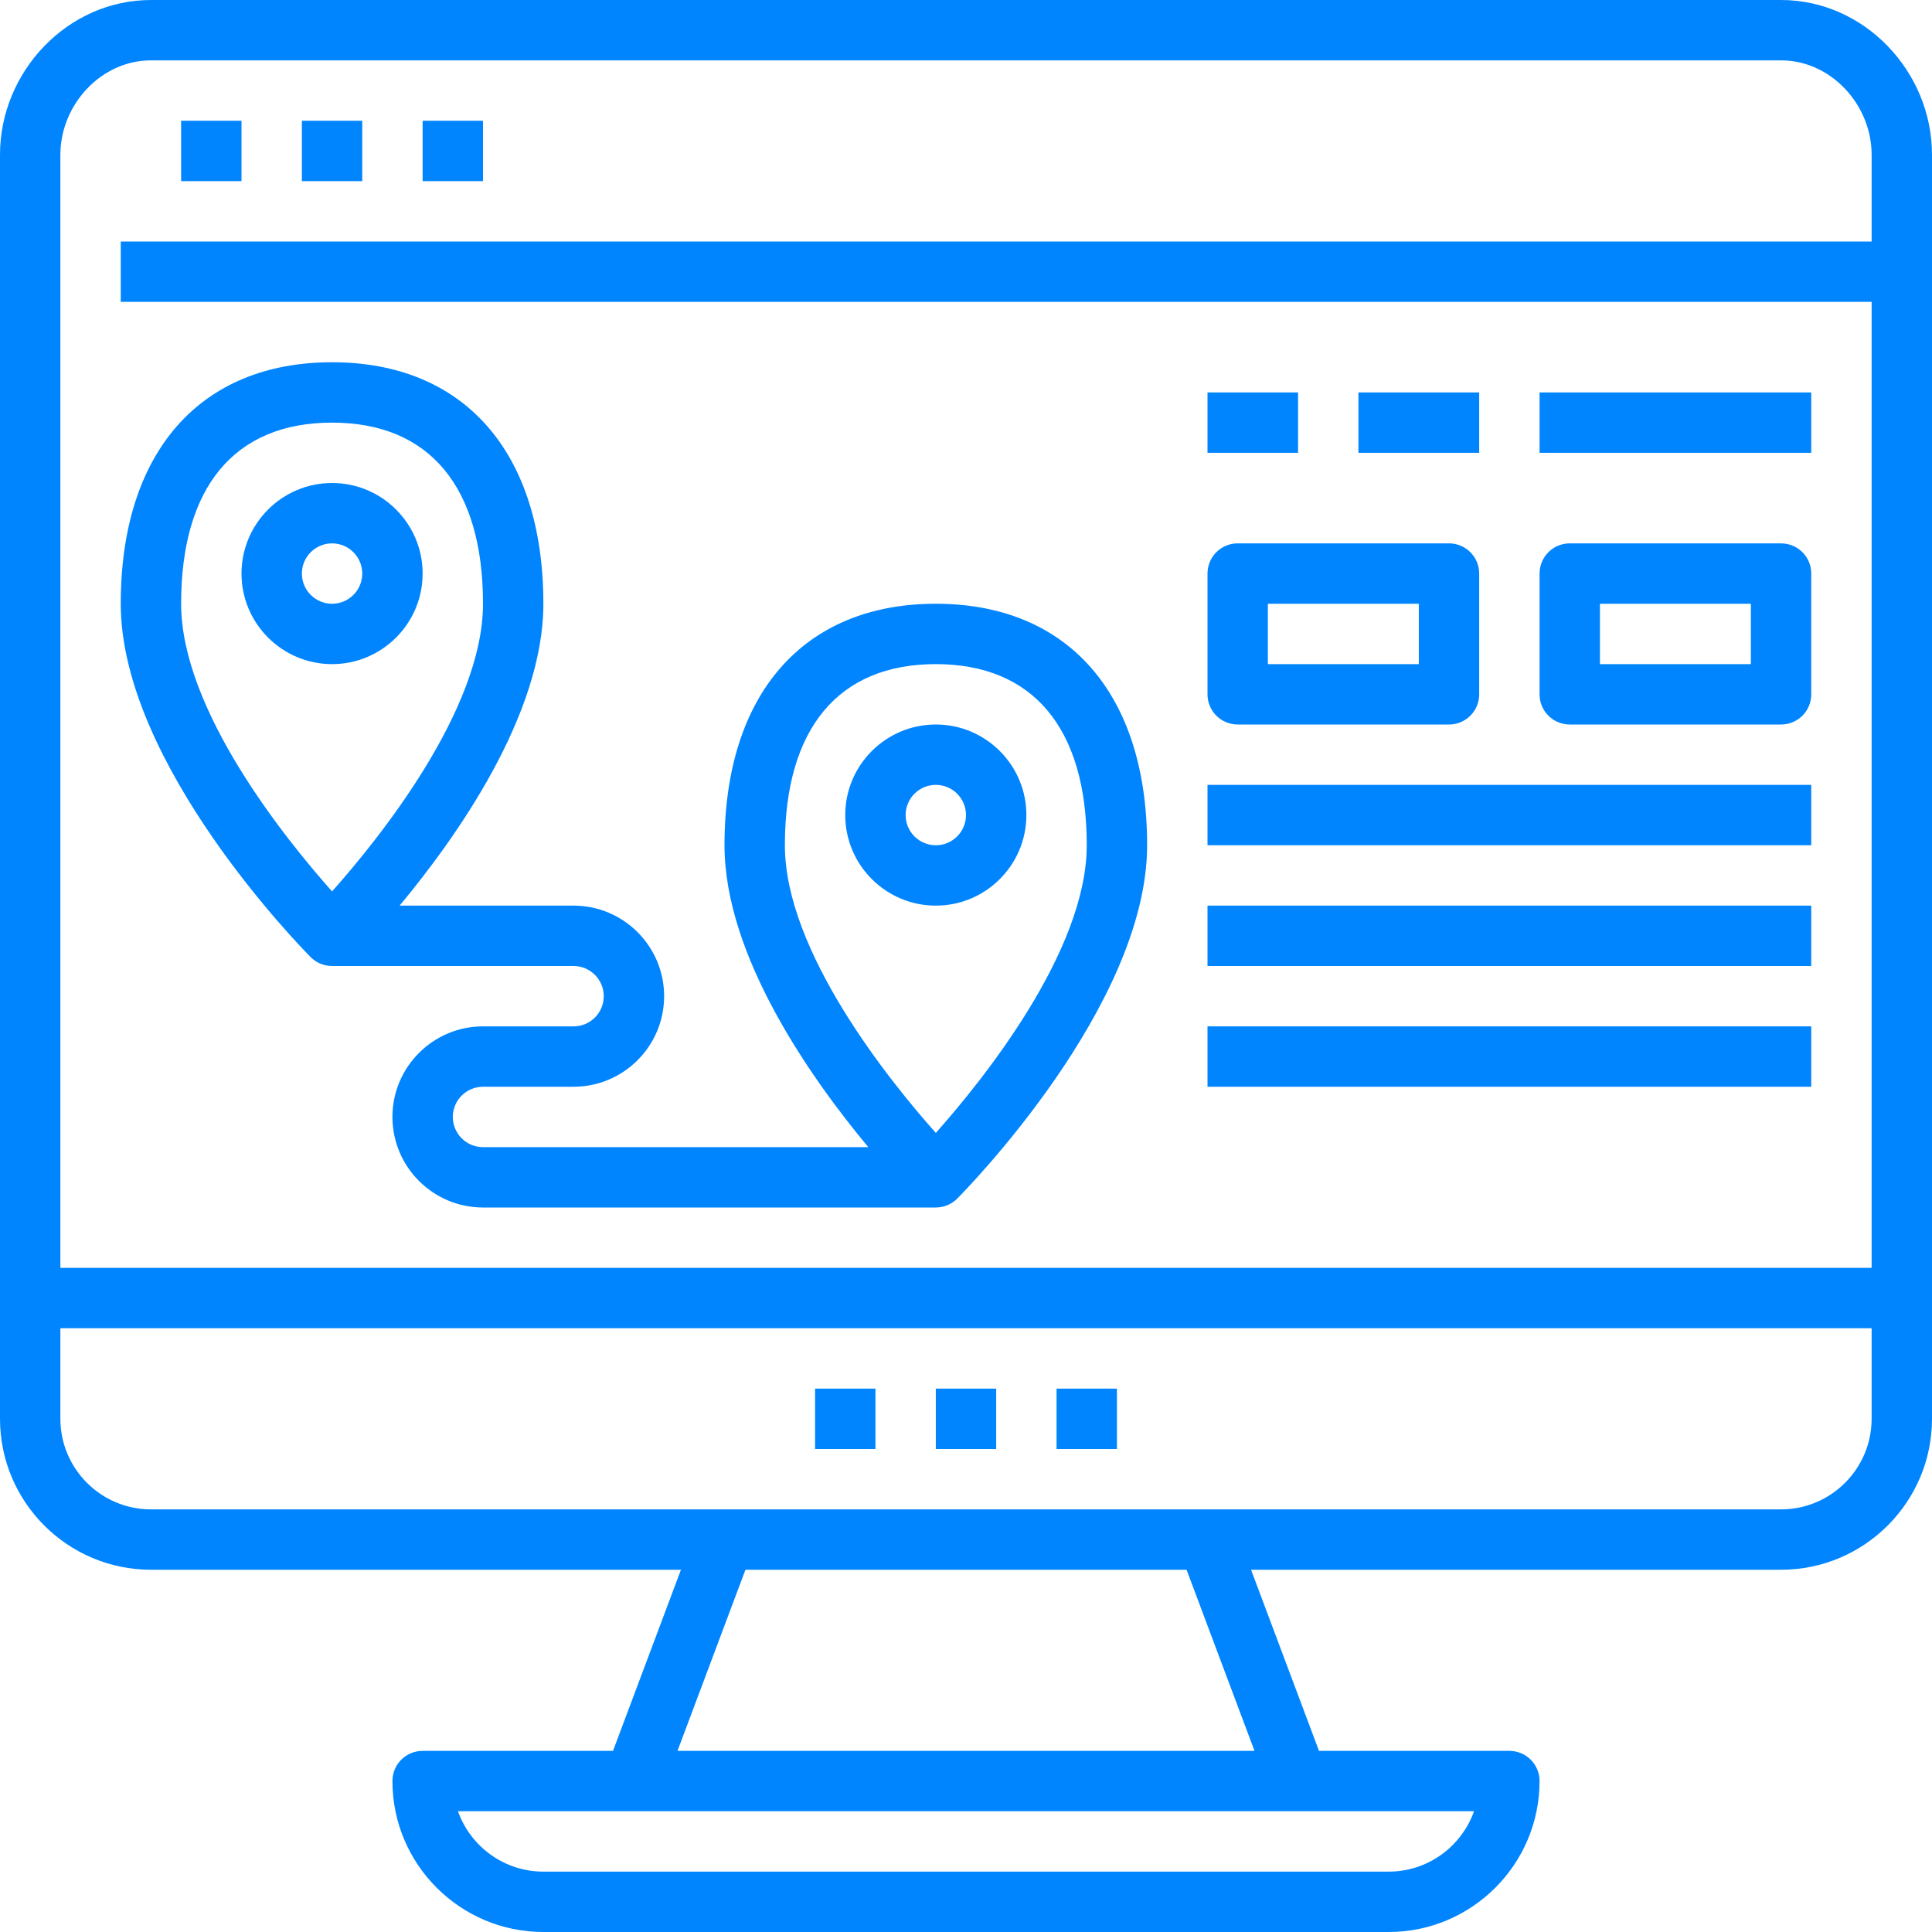 <svg width="48" height="48" viewBox="0 0 48 48" fill="none" xmlns="http://www.w3.org/2000/svg">
<path d="M24.75 34.5H23.25V36H24.75V34.5Z" fill="#0085FF"/>
<path d="M21.75 34.5H20.25V36H21.75V34.5Z" fill="#0085FF"/>
<path d="M27.75 34.5H26.25V36H27.75V34.5Z" fill="#0085FF"/>
<path d="M6 3H4.5V4.5H6V3Z" fill="#0085FF"/>
<path d="M9 3H7.5V4.5H9V3Z" fill="#0085FF"/>
<path d="M12 3H10.5V4.5H12V3Z" fill="#0085FF"/>
<path d="M8.25 24H14.25C14.664 24 15 24.336 15 24.75C15 25.164 14.664 25.5 14.25 25.5H12C10.759 25.5 9.75 26.509 9.75 27.75C9.75 28.991 10.759 30 12 30H23.25C23.45 30 23.641 29.921 23.782 29.779C23.974 29.585 28.5 24.991 28.5 21C28.5 17.242 26.537 15 23.25 15C19.963 15 18 17.242 18 21C18 23.767 20.174 26.821 21.572 28.5H12C11.586 28.5 11.25 28.164 11.25 27.75C11.25 27.336 11.586 27 12 27H14.25C15.491 27 16.5 25.991 16.5 24.75C16.5 23.509 15.491 22.5 14.25 22.5H9.928C11.326 20.821 13.5 17.767 13.5 15C13.5 11.242 11.537 9 8.25 9C4.963 9 3 11.242 3 15C3 18.991 7.526 23.585 7.718 23.779C7.859 23.921 8.05 24 8.25 24ZM23.25 16.5C25.669 16.5 27 18.098 27 21C27 23.642 24.397 26.858 23.25 28.147C22.103 26.858 19.5 23.642 19.5 21C19.5 18.098 20.831 16.5 23.25 16.5ZM8.25 10.5C10.669 10.5 12 12.098 12 15C12 17.642 9.397 20.858 8.25 22.147C7.103 20.858 4.5 17.642 4.5 15C4.5 12.098 5.831 10.5 8.25 10.5Z" fill="#0085FF"/>
<path d="M10.5 14.25C10.5 13.009 9.491 12 8.25 12C7.01 12 6 13.009 6 14.25C6 15.491 7.01 16.5 8.25 16.5C9.491 16.5 10.5 15.491 10.5 14.25ZM7.5 14.25C7.5 13.836 7.836 13.5 8.25 13.5C8.664 13.5 9 13.836 9 14.25C9 14.664 8.664 15 8.25 15C7.836 15 7.5 14.664 7.5 14.25Z" fill="#0085FF"/>
<path d="M25.5 20.25C25.5 19.009 24.491 18 23.25 18C22.009 18 21 19.009 21 20.25C21 21.491 22.009 22.5 23.25 22.5C24.491 22.5 25.5 21.491 25.5 20.25ZM22.5 20.25C22.5 19.836 22.836 19.5 23.25 19.5C23.664 19.5 24 19.836 24 20.25C24 20.664 23.664 21 23.25 21C22.836 21 22.5 20.664 22.5 20.25Z" fill="#0085FF"/>
<path d="M44.25 0H3.75C1.682 0 0 1.776 0 3.844V35.25C0 37.318 1.682 39 3.75 39H16.918L15.23 43.5H10.5C10.085 43.5 9.75 43.835 9.75 44.25C9.75 46.318 11.432 48 13.5 48H34.5C36.568 48 38.25 46.318 38.25 44.25C38.25 43.835 37.915 43.5 37.5 43.5H32.77L31.082 39H44.25C46.318 39 48 37.318 48 35.25V3.844C48 1.776 46.318 0 44.25 0ZM3.75 1.5H44.25C45.49 1.5 46.5 2.603 46.5 3.844V6H3V7.5H46.5V31.5H1.5V3.844C1.5 2.603 2.51 1.5 3.75 1.5ZM34.5 46.5H13.5C12.522 46.5 11.688 45.873 11.378 45H15.75H32.25H36.622C36.312 45.873 35.478 46.5 34.5 46.5ZM31.168 43.5H16.832L18.52 39H29.48L31.168 43.5ZM44.25 37.5H30H18H3.75C2.51 37.5 1.5 36.49 1.5 35.25V33H46.5V35.25C46.5 36.49 45.49 37.5 44.25 37.5Z" fill="#0085FF"/>
<path d="M30.75 18H36C36.415 18 36.75 17.665 36.75 17.25V14.25C36.75 13.835 36.415 13.5 36 13.5H30.75C30.335 13.5 30 13.835 30 14.25V17.25C30 17.665 30.335 18 30.75 18ZM31.5 15H35.25V16.5H31.5V15Z" fill="#0085FF"/>
<path d="M39 18H44.25C44.665 18 45 17.665 45 17.25V14.25C45 13.835 44.665 13.5 44.25 13.5H39C38.585 13.5 38.25 13.835 38.25 14.25V17.25C38.25 17.665 38.585 18 39 18ZM39.75 15H43.5V16.5H39.75V15Z" fill="#0085FF"/>
<path d="M45 19.5H30V21H45V19.5Z" fill="#0085FF"/>
<path d="M45 22.5H30V24H45V22.5Z" fill="#0085FF"/>
<path d="M45 25.5H30V27H45V25.5Z" fill="#0085FF"/>
<path d="M32.25 9.75H30V11.25H32.25V9.75Z" fill="#0085FF"/>
<path d="M36.75 9.75H33.75V11.25H36.75V9.75Z" fill="#0085FF"/>
<path d="M45 9.75H38.25V11.25H45V9.75Z" fill="#0085FF"/>
</svg>

